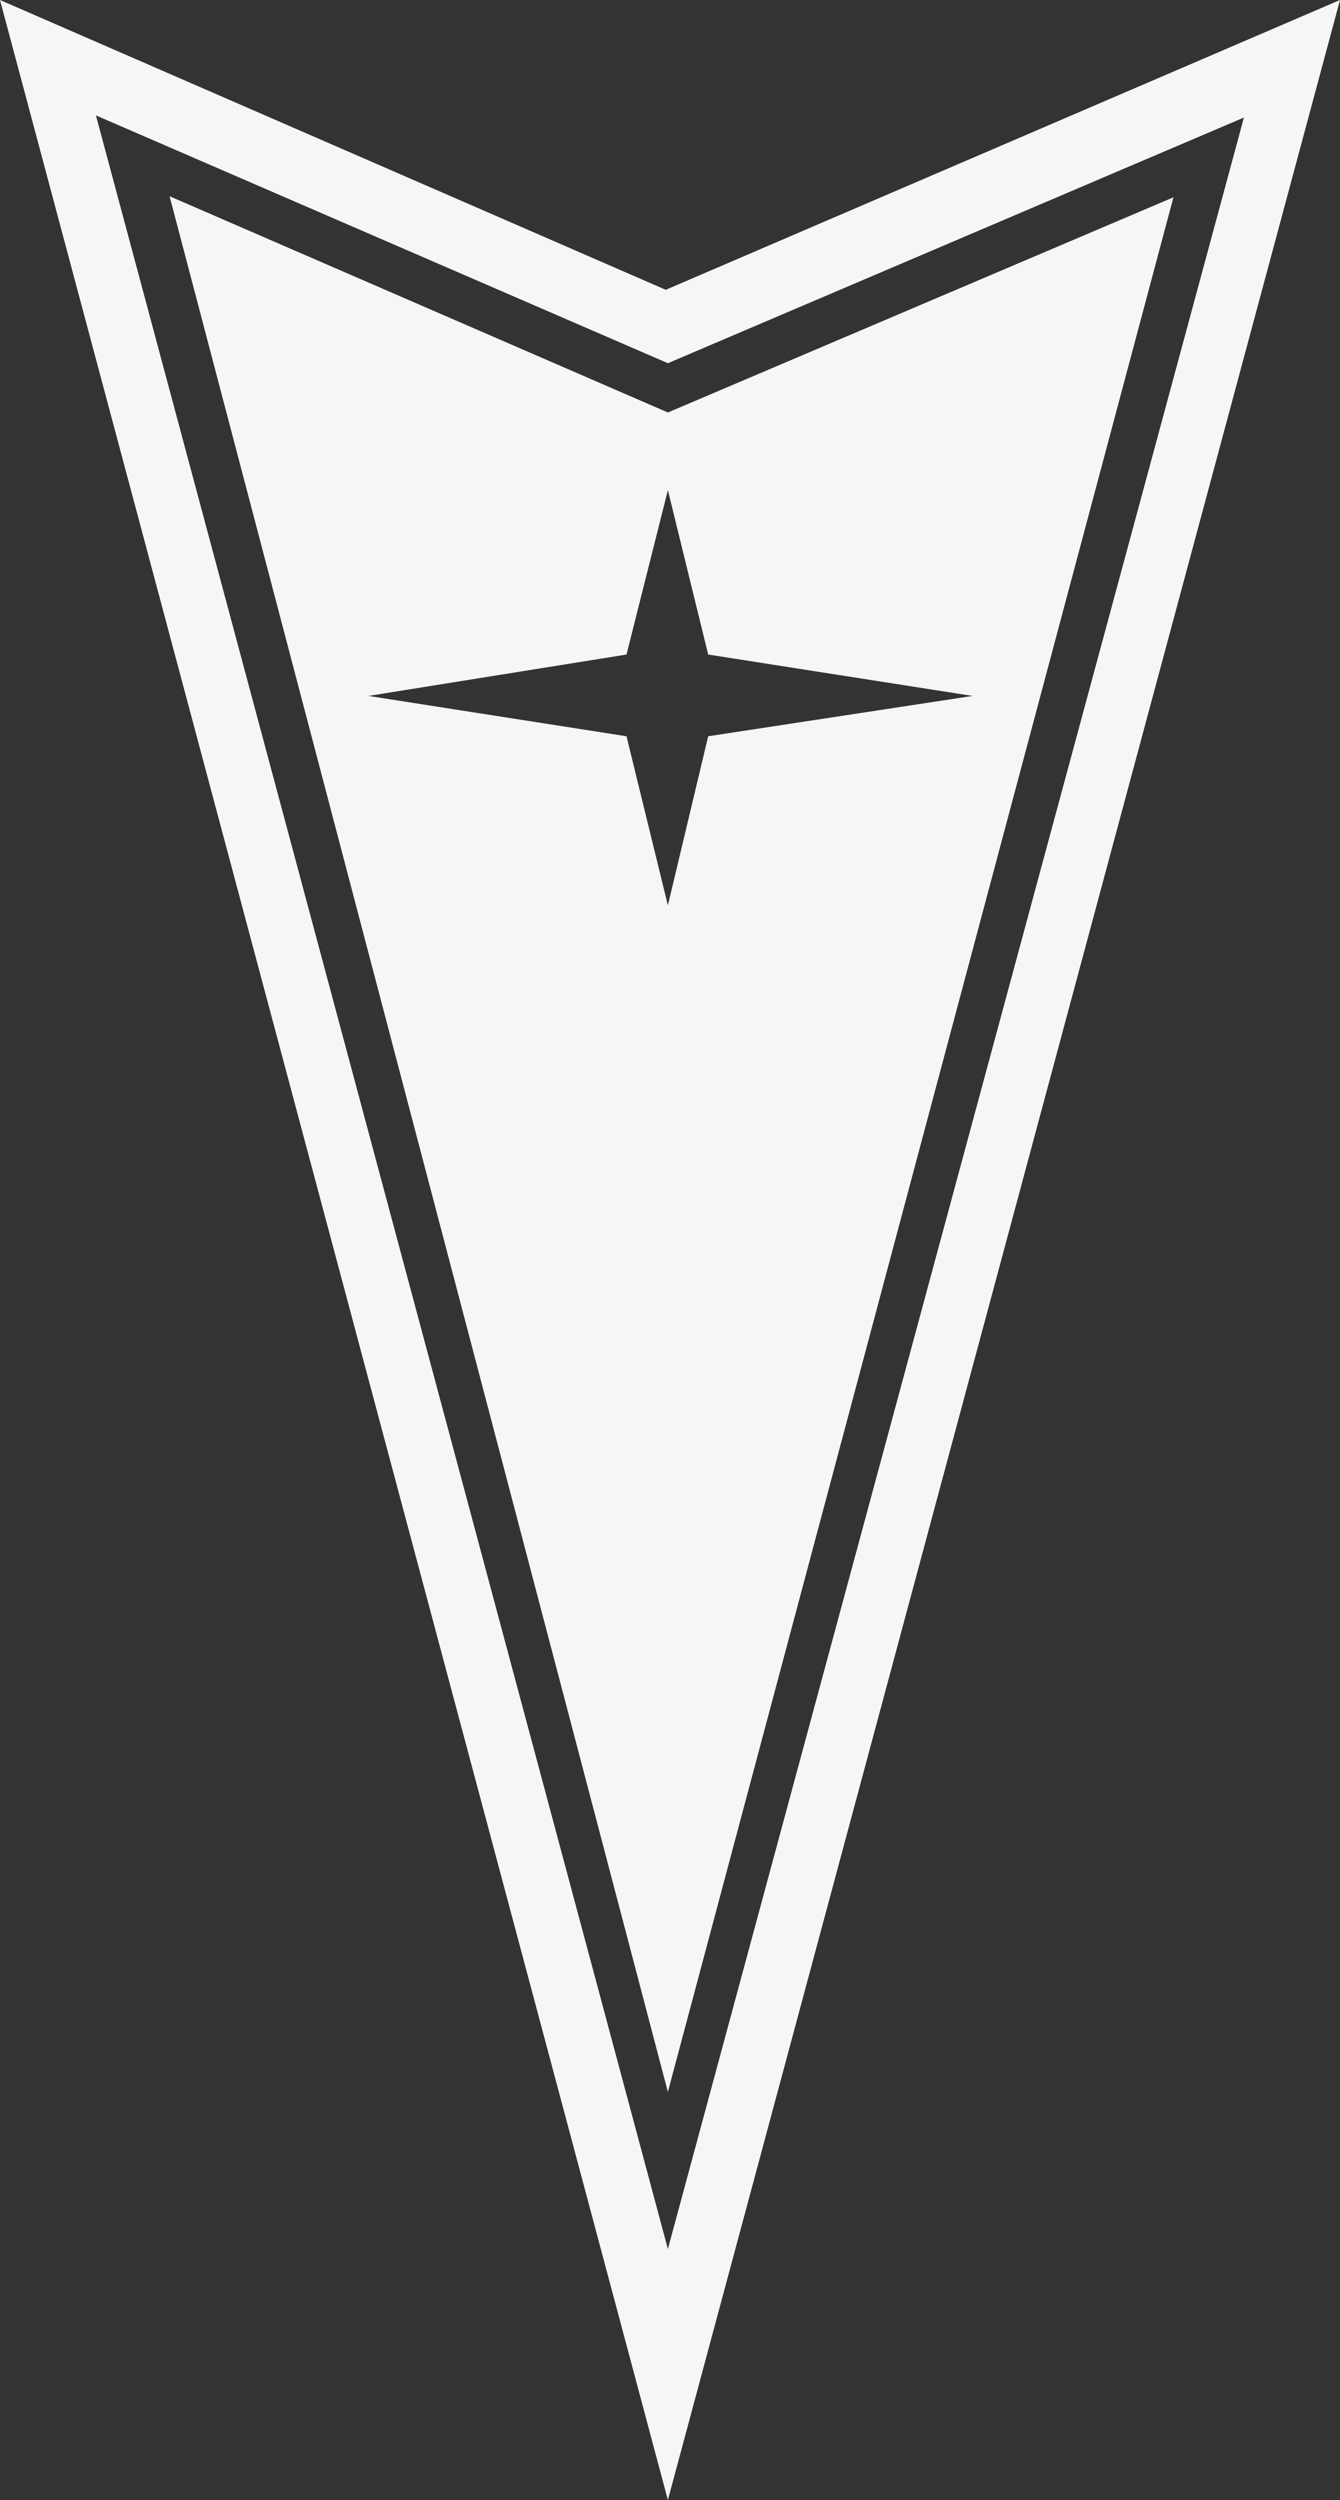 <?xml version="1.0" encoding="utf-8"?>
<!-- Generator: Adobe Illustrator 24.1.2, SVG Export Plug-In . SVG Version: 6.00 Build 0)  -->
<svg version="1.1" id="Layer_1" xmlns="http://www.w3.org/2000/svg" xmlns:xlink="http://www.w3.org/1999/xlink" x="0px" y="0px"
	 viewBox="0 0 884.2 1648.5" style="enable-background:new 0 0 884.2 1648.5;" xml:space="preserve">
<rect x="0" y="0" width="884.2" height="1648.5" fill="#333333" stroke="none"/>
<style type="text/css">
	.st0{fill-rule:evenodd;clip-rule:evenodd;fill:#F5F7F7;}
</style>
<path class="st0" d="M439.3,191.1L0,0l440.7,1648.5L884.2,0L439.3,191.1z M63.3,76.1l377.4,163.4l380.1-162L440.7,1483L63.3,76.1
	L63.3,76.1z"/>
<path class="st0" d="M440.7,272L111.9,129.4l328.8,1250L774.3,130.1L440.7,272z M440.7,597l-27.3-111.5l-170.3-26.6l170.3-27.3
	l27.3-108.4l26.6,108.4l174.4,27.3l-174.4,26.6L440.7,597z"/>
</svg>
